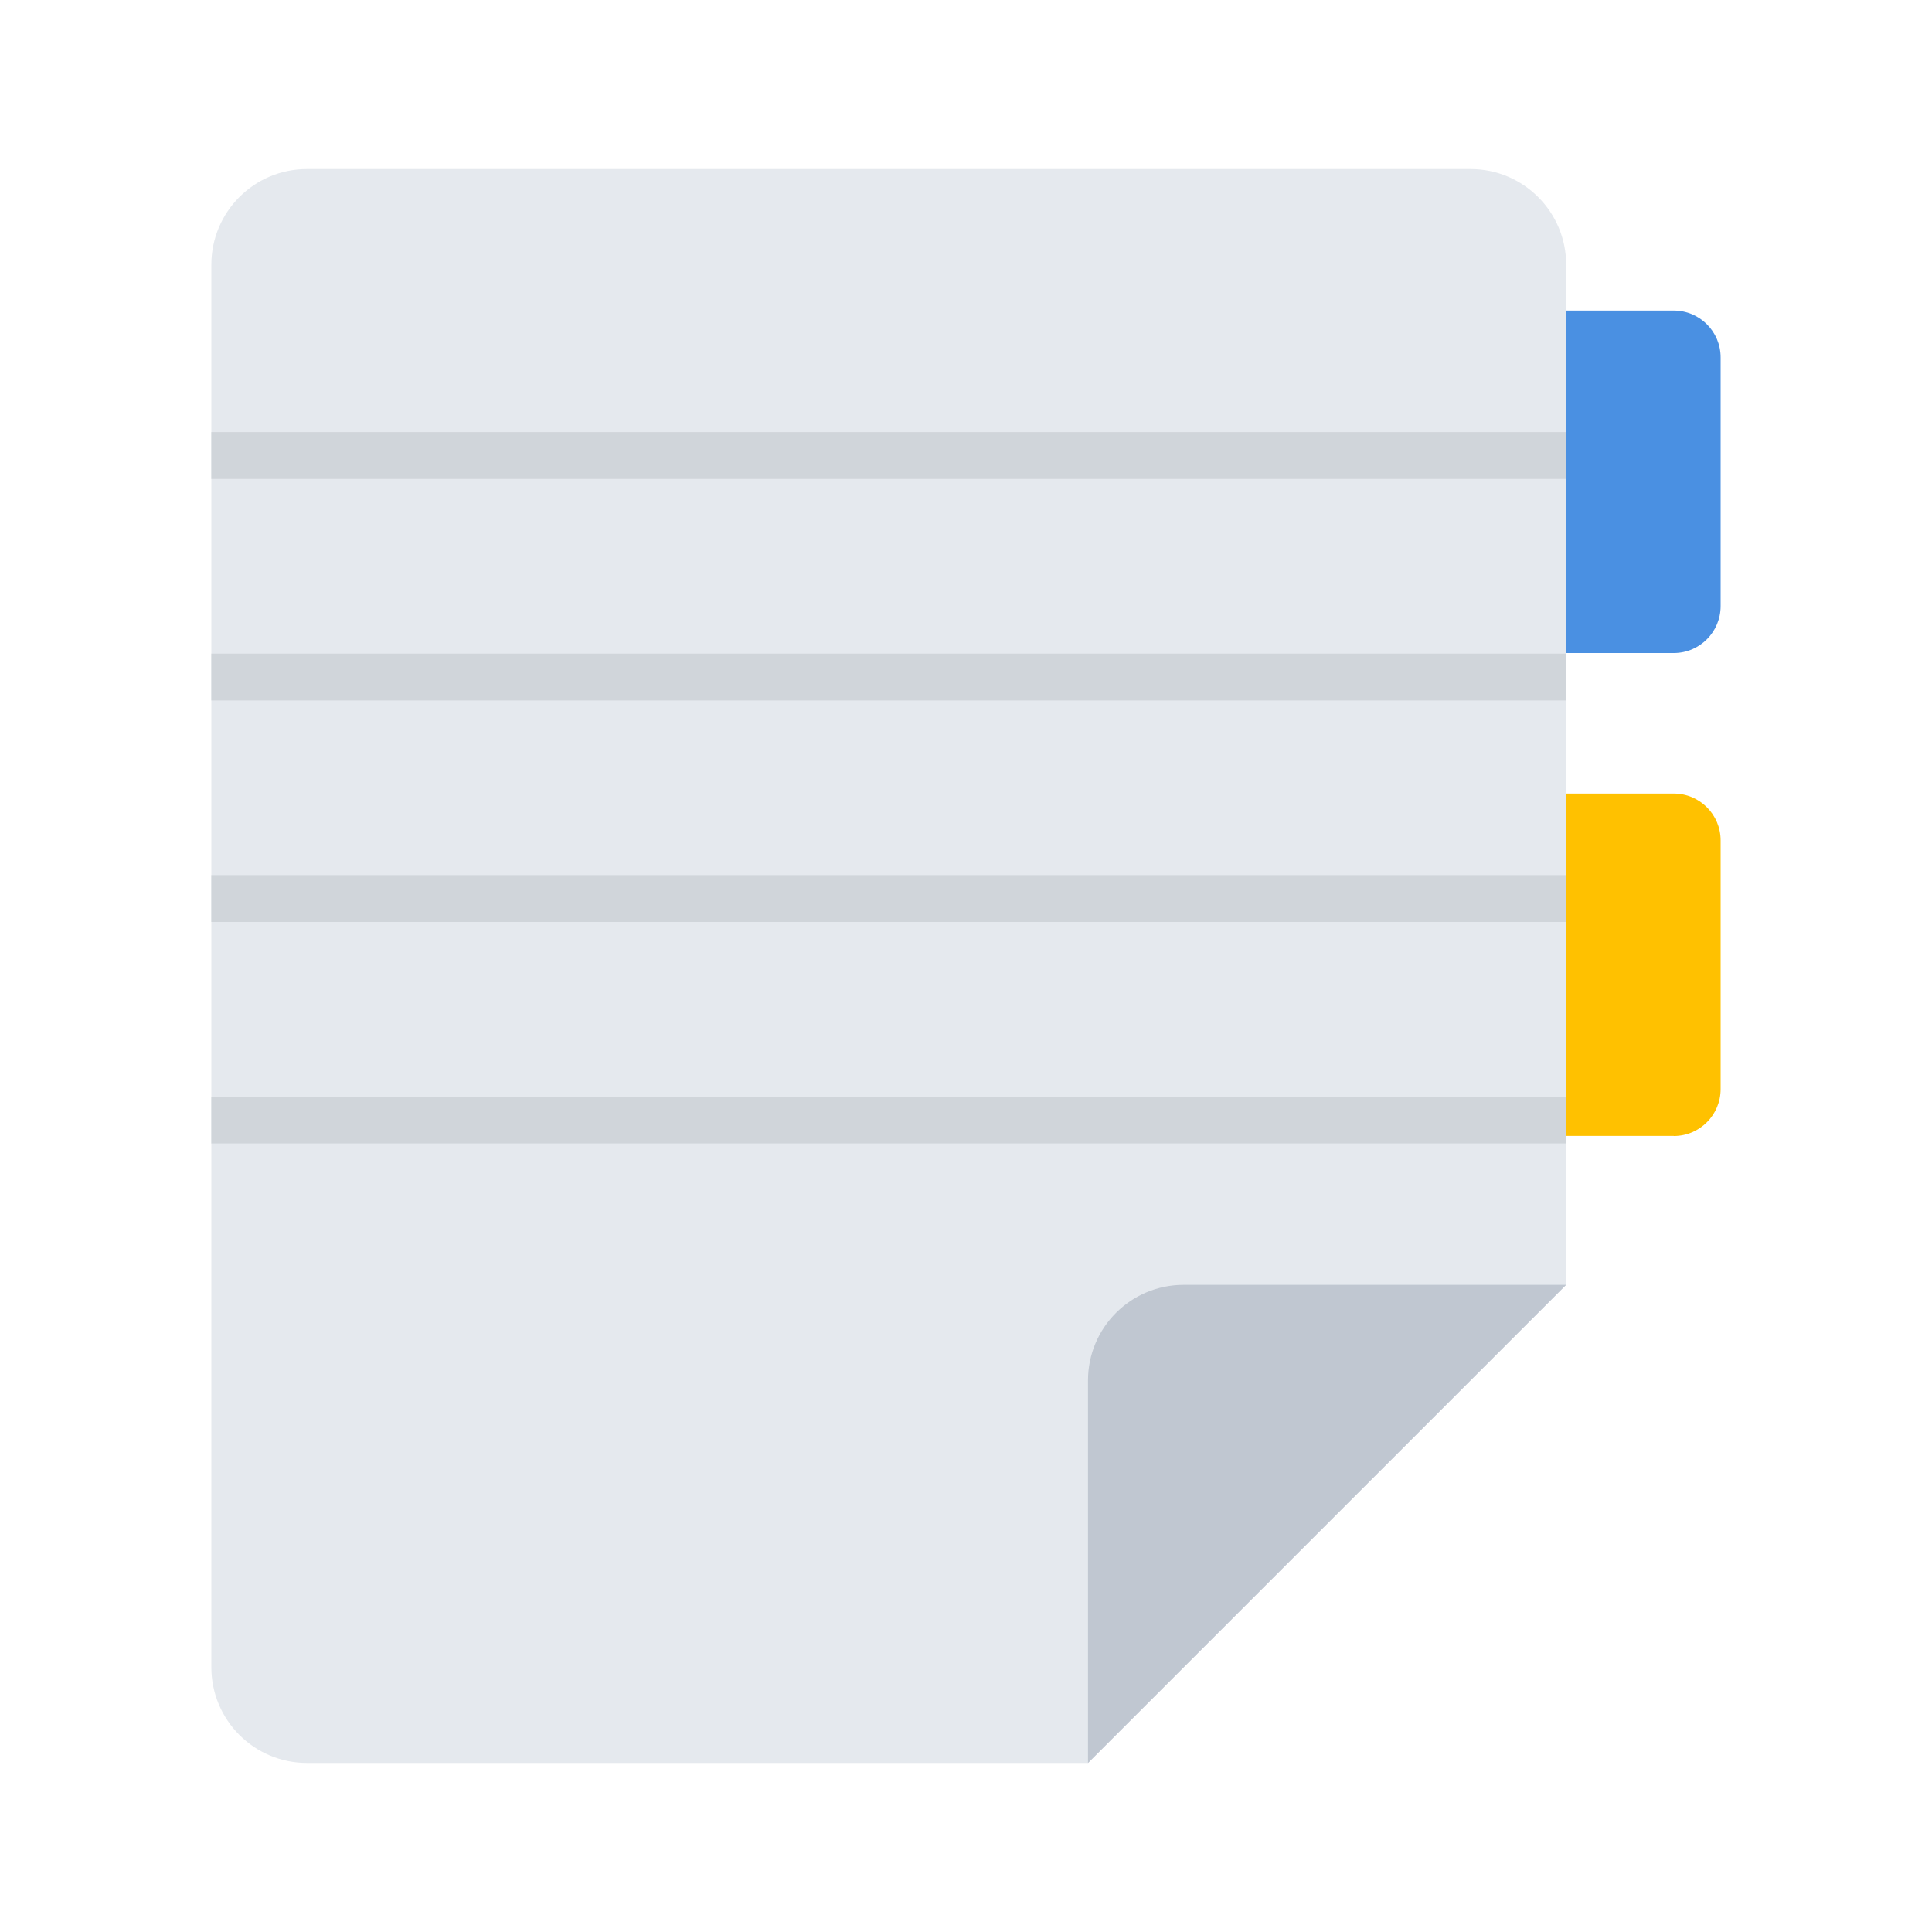<svg width="20" height="20" viewBox="0 0 20 20" fill="none" xmlns="http://www.w3.org/2000/svg">
<g clip-path="url(#clip0_12178_71593)">
<path fill-rule="evenodd" clip-rule="evenodd" d="M2.188 2.74V17.26C2.188 17.807 2.631 18.25 3.178 18.25H11.263L16.213 13.3V2.74C16.213 2.193 15.77 1.75 15.223 1.75H3.178C2.631 1.75 2.188 2.193 2.188 2.74Z" fill="#E5E9EE"/>
<path fill-rule="evenodd" clip-rule="evenodd" d="M12.253 13.301H16.213L11.263 18.251V14.291C11.263 13.744 11.706 13.301 12.253 13.301Z" fill="#C0C7D1"/>
<path d="M16.212 4.473H2.188V4.958H16.212V4.473Z" fill="#D0D5DA"/>
<path d="M16.212 6.766H2.188V7.251H16.212V6.766Z" fill="#D0D5DA"/>
<path d="M16.212 9.059H2.188V9.544H16.212V9.059Z" fill="#D0D5DA"/>
<path d="M16.212 11.352H2.188V11.837H16.212V11.352Z" fill="#D0D5DA"/>
<path d="M16.213 3.215H17.327C17.595 3.215 17.812 3.432 17.812 3.7V6.274C17.812 6.542 17.595 6.76 17.327 6.76H16.213V3.215V3.215Z" fill="#4A90E2"/>
<path d="M17.327 11.759H16.213V8.215H17.327C17.595 8.215 17.812 8.432 17.812 8.7V11.274C17.812 11.542 17.595 11.76 17.327 11.76V11.759Z" fill="#FFC100"/>
</g>
<defs>
<clipPath id="clip0_12178_71593">
<rect width="20" height="20" fill="white"/>
</clipPath>
</defs>
</svg>
